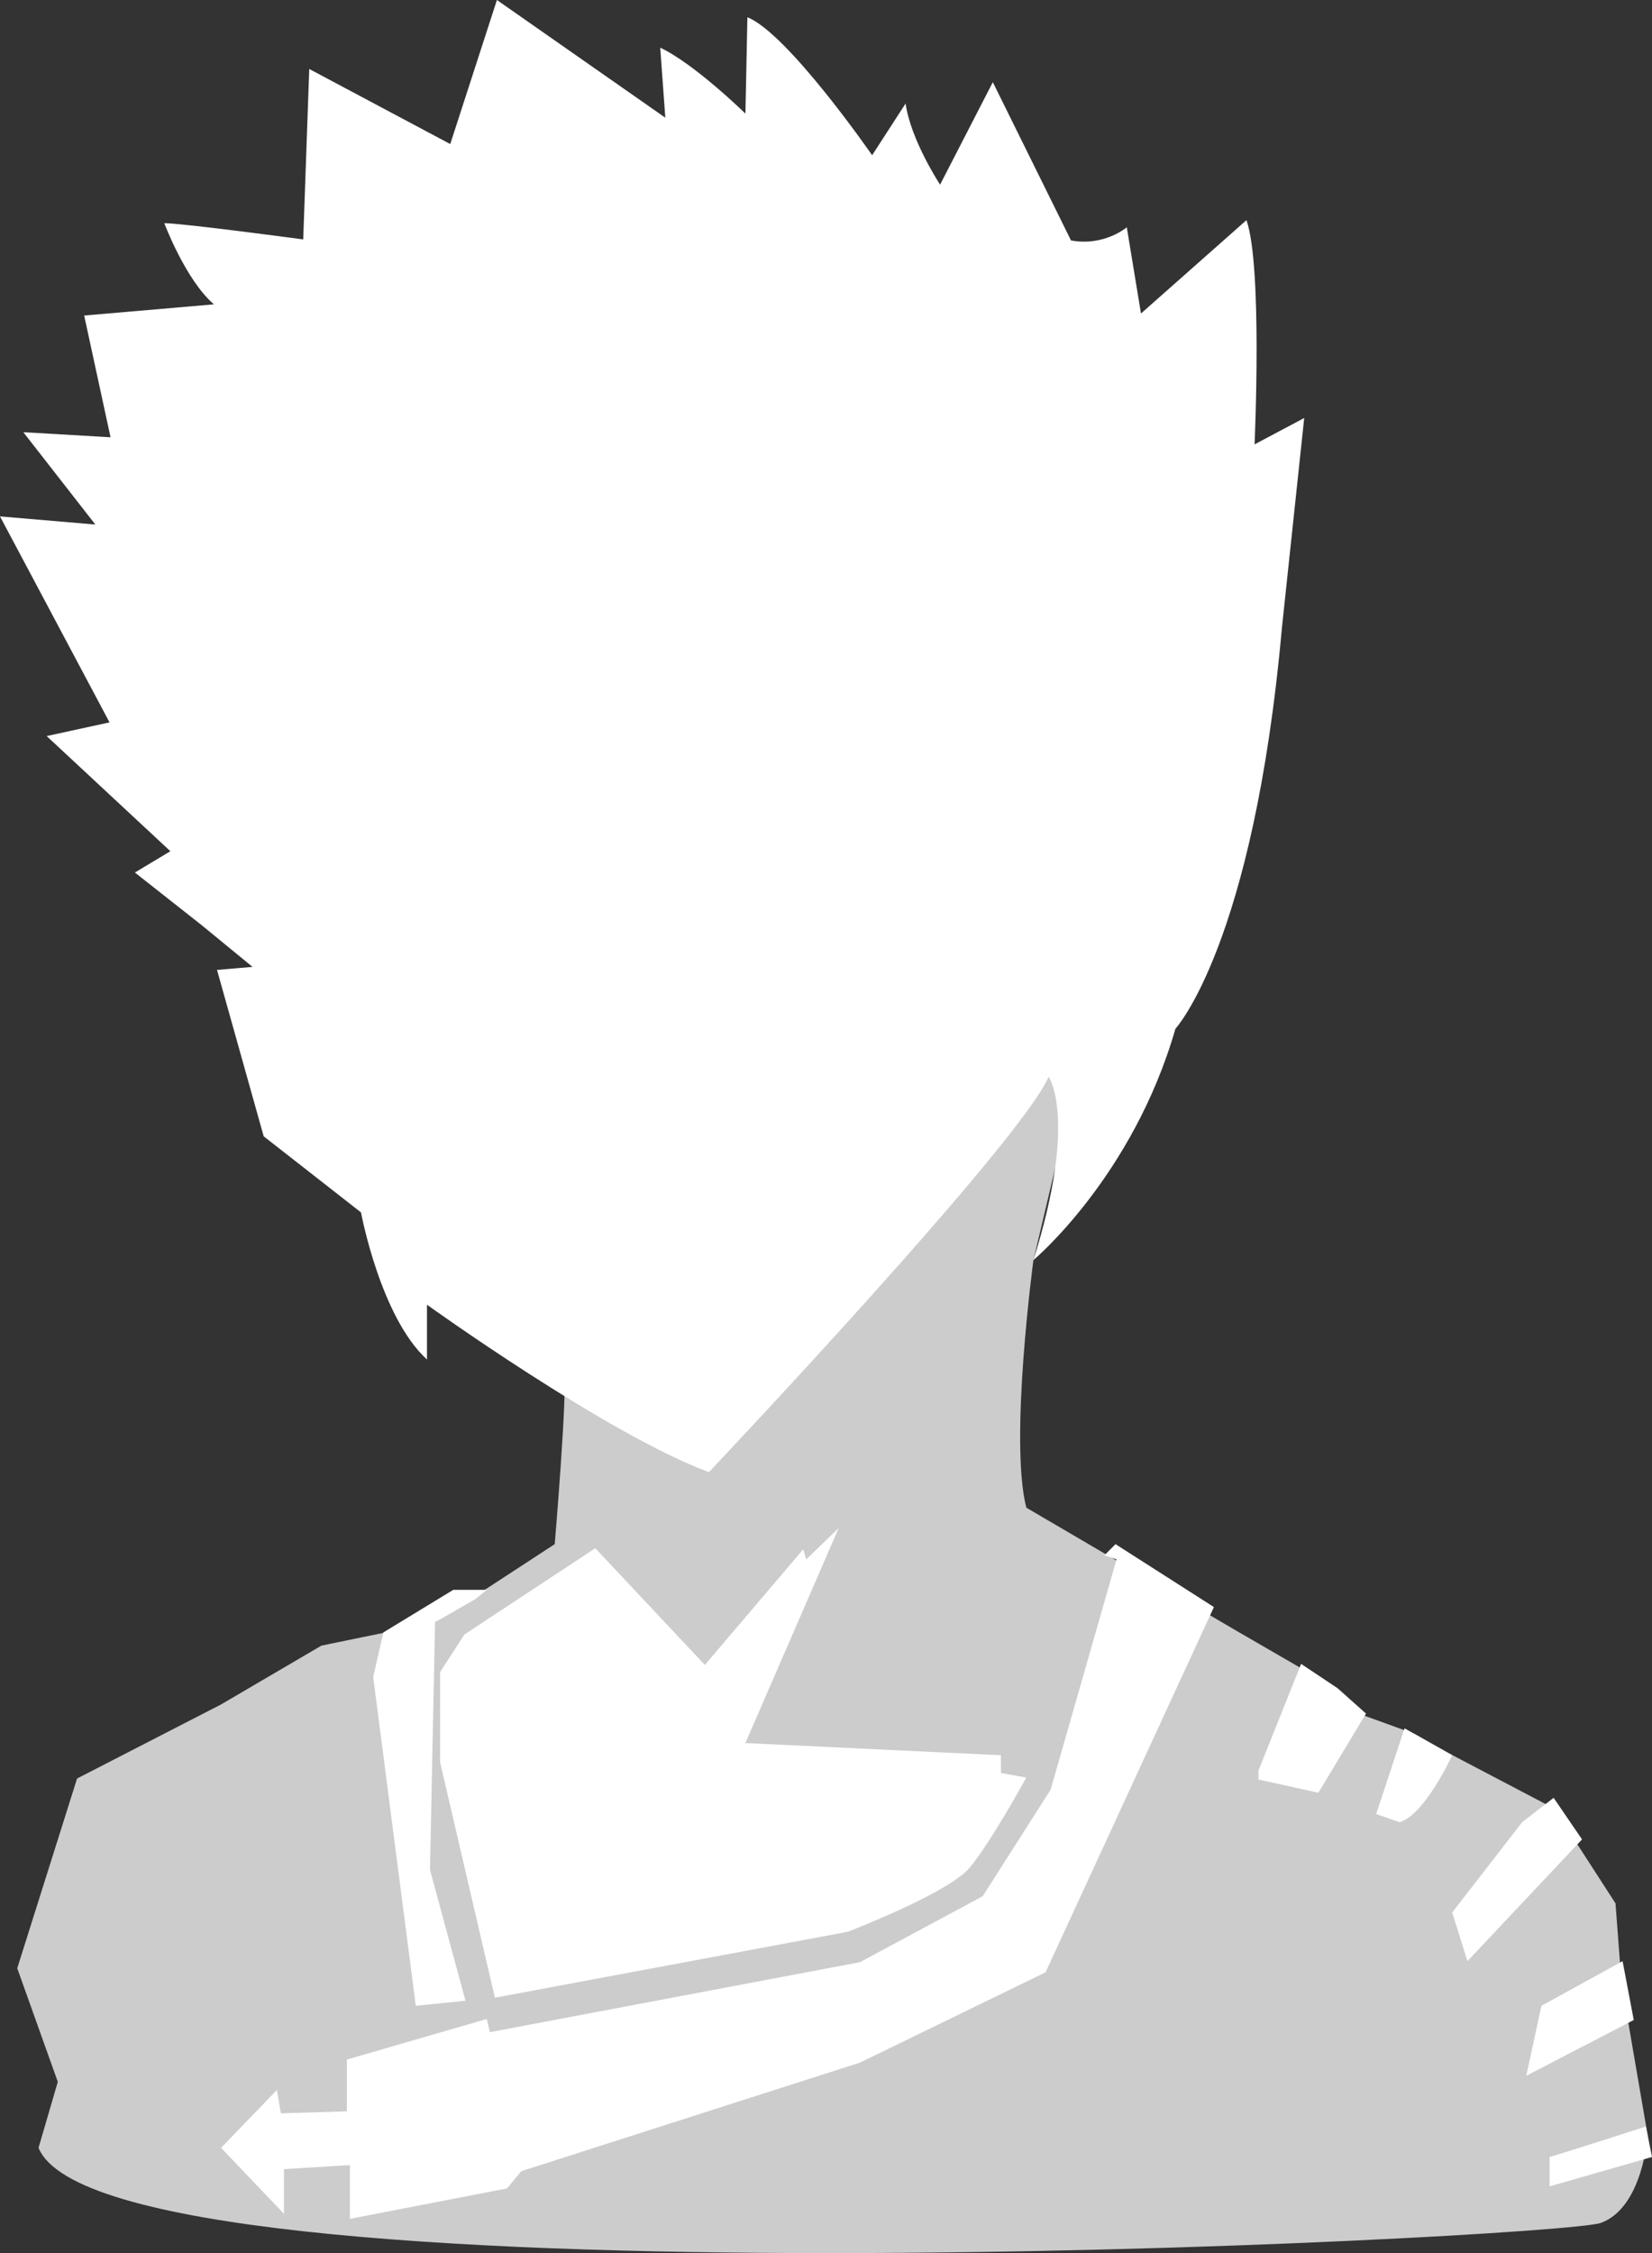 <svg xmlns="http://www.w3.org/2000/svg" viewBox="0 0 1663.66 2268"><rect x="0" y="0" width="1663.66" height="2268" fill="#333333" stroke="none"/><defs><style>.cls-1{fill:#ccc;}.cls-2{fill:#fff;}</style></defs><g id="Слой_2" data-name="Слой 2"><g id="Слой_1-2" data-name="Слой 1"><path class="cls-1" d="M38.81,2162l19.4-66.38L17.36,1981.28l60.26-191,145-74.56,101.1-59.23L438.13,1633l120.51-78.64s13.27-157.27,9.19-170.55,471.83-348.26,471.83-348.26l46,42.9-44.94,190s-24.51,181.78-7.15,249.19L1248,1643.23l65.36,37.79,52.09,42.89,58.72,21.31,33.65,19,98.7,51.76,27.48,33.58,42.89,66.38,6.13,80.69,26.32,153s-4.87,72.67-47.25,88S106.21,2328.51,38.81,2162Z"/><polygon class="cls-2" points="278.81 2103.83 222.64 2162.04 285.96 2228.43 285.96 2183.49 352.34 2179.4 352.34 2233.53 510.64 2202.89 524.94 2185.53 866.04 2076.26 1052.94 1985.36 1222.47 1617.7 1123.4 1554.38 1112.17 1565.62 1124.43 1569.7 1058.04 1801.53 989.62 1908.77 866.04 1975.15 493.28 2045.62 490.21 2032.34 349.28 2073.19 349.28 2125.28 282.89 2127.32 278.81 2103.83"/><polygon class="cls-2" points="490.21 1600.34 456.51 1600.34 386.04 1643.23 375.83 1688.17 418.72 2019.06 468.77 2013.96 433.02 1882.21 438.13 1633.02 478.98 1609.53 490.21 1600.34"/><path class="cls-2" d="M599.49,1558.47l-131.75,86.81-24.51,37.78V1774l55.15,236.93,355.41-66.38s101.1-38.81,122.55-64.34,57.19-90.89,57.19-90.89l-25.53-4.6v-17.87l-257.36-12.26,94-216.51-32.69,31.66-3.06-10.21-99.06,116.42Z"/><polygon class="cls-2" points="1310.3 1674.89 1267.4 1782.13 1267.4 1791.32 1327.66 1804.6 1375.66 1724.94 1347.06 1699.4 1310.3 1674.89"/><path class="cls-2" d="M1414.47,1739.74l48,27.07s-27.58,60.25-53.11,67.4l-23.49-8.17Z"/><polygon class="cls-2" points="1564.6 1809.7 1593.19 1851.57 1477.79 1974.13 1462.47 1925.11 1532.94 1834.21 1564.6 1809.7"/><polygon class="cls-2" points="1634.04 1974.13 1645.28 2033.36 1537.02 2089.53 1552.34 2019.06 1634.04 1974.13"/><path class="cls-2" d="M1560.51,2171.23v29.62l103.15-29.62-6.13-30.63S1568.68,2169.19,1560.51,2171.23Z"/><path class="cls-2" d="M218.55,976.34l47,167.49,98,76.6S383,1325.62,430,1368.51v-55.15s181.78,130.73,283.91,168.51c0,0,312.51-330.17,342.13-397.93,0,0,29.62,41.51-15.32,184.49,0,0,100.09-83.75,143-232.86,0,0,78.64-84.76,107.23-403.4l22.47-211.4-50,26.55s8.17-179.75-8.17-225.7l-106.21,93.95-14.3-86.8s-22.47,19.4-56.17,13.27L999.83,82.72,946.72,185.87s-29.61-44.93-34.72-81.7l-33.7,52.09S793.53,33.7,752.68,17.36l-2,97s-51.07-50-85.79-66.38L670,118.47,500.43,0l-47,145-142-75.57L305.36,241s-121.53-16.34-139.91-16.34c0,0,21.44,57.19,50,81.7L84.77,317.62l26.55,122.55-87.83-5.11L96,528,0,519.83,110.3,727.15,47,740.94,171.57,856.85,135.83,878.3l67.4,53.1,51.07,41.88Z"/></g></g></svg>